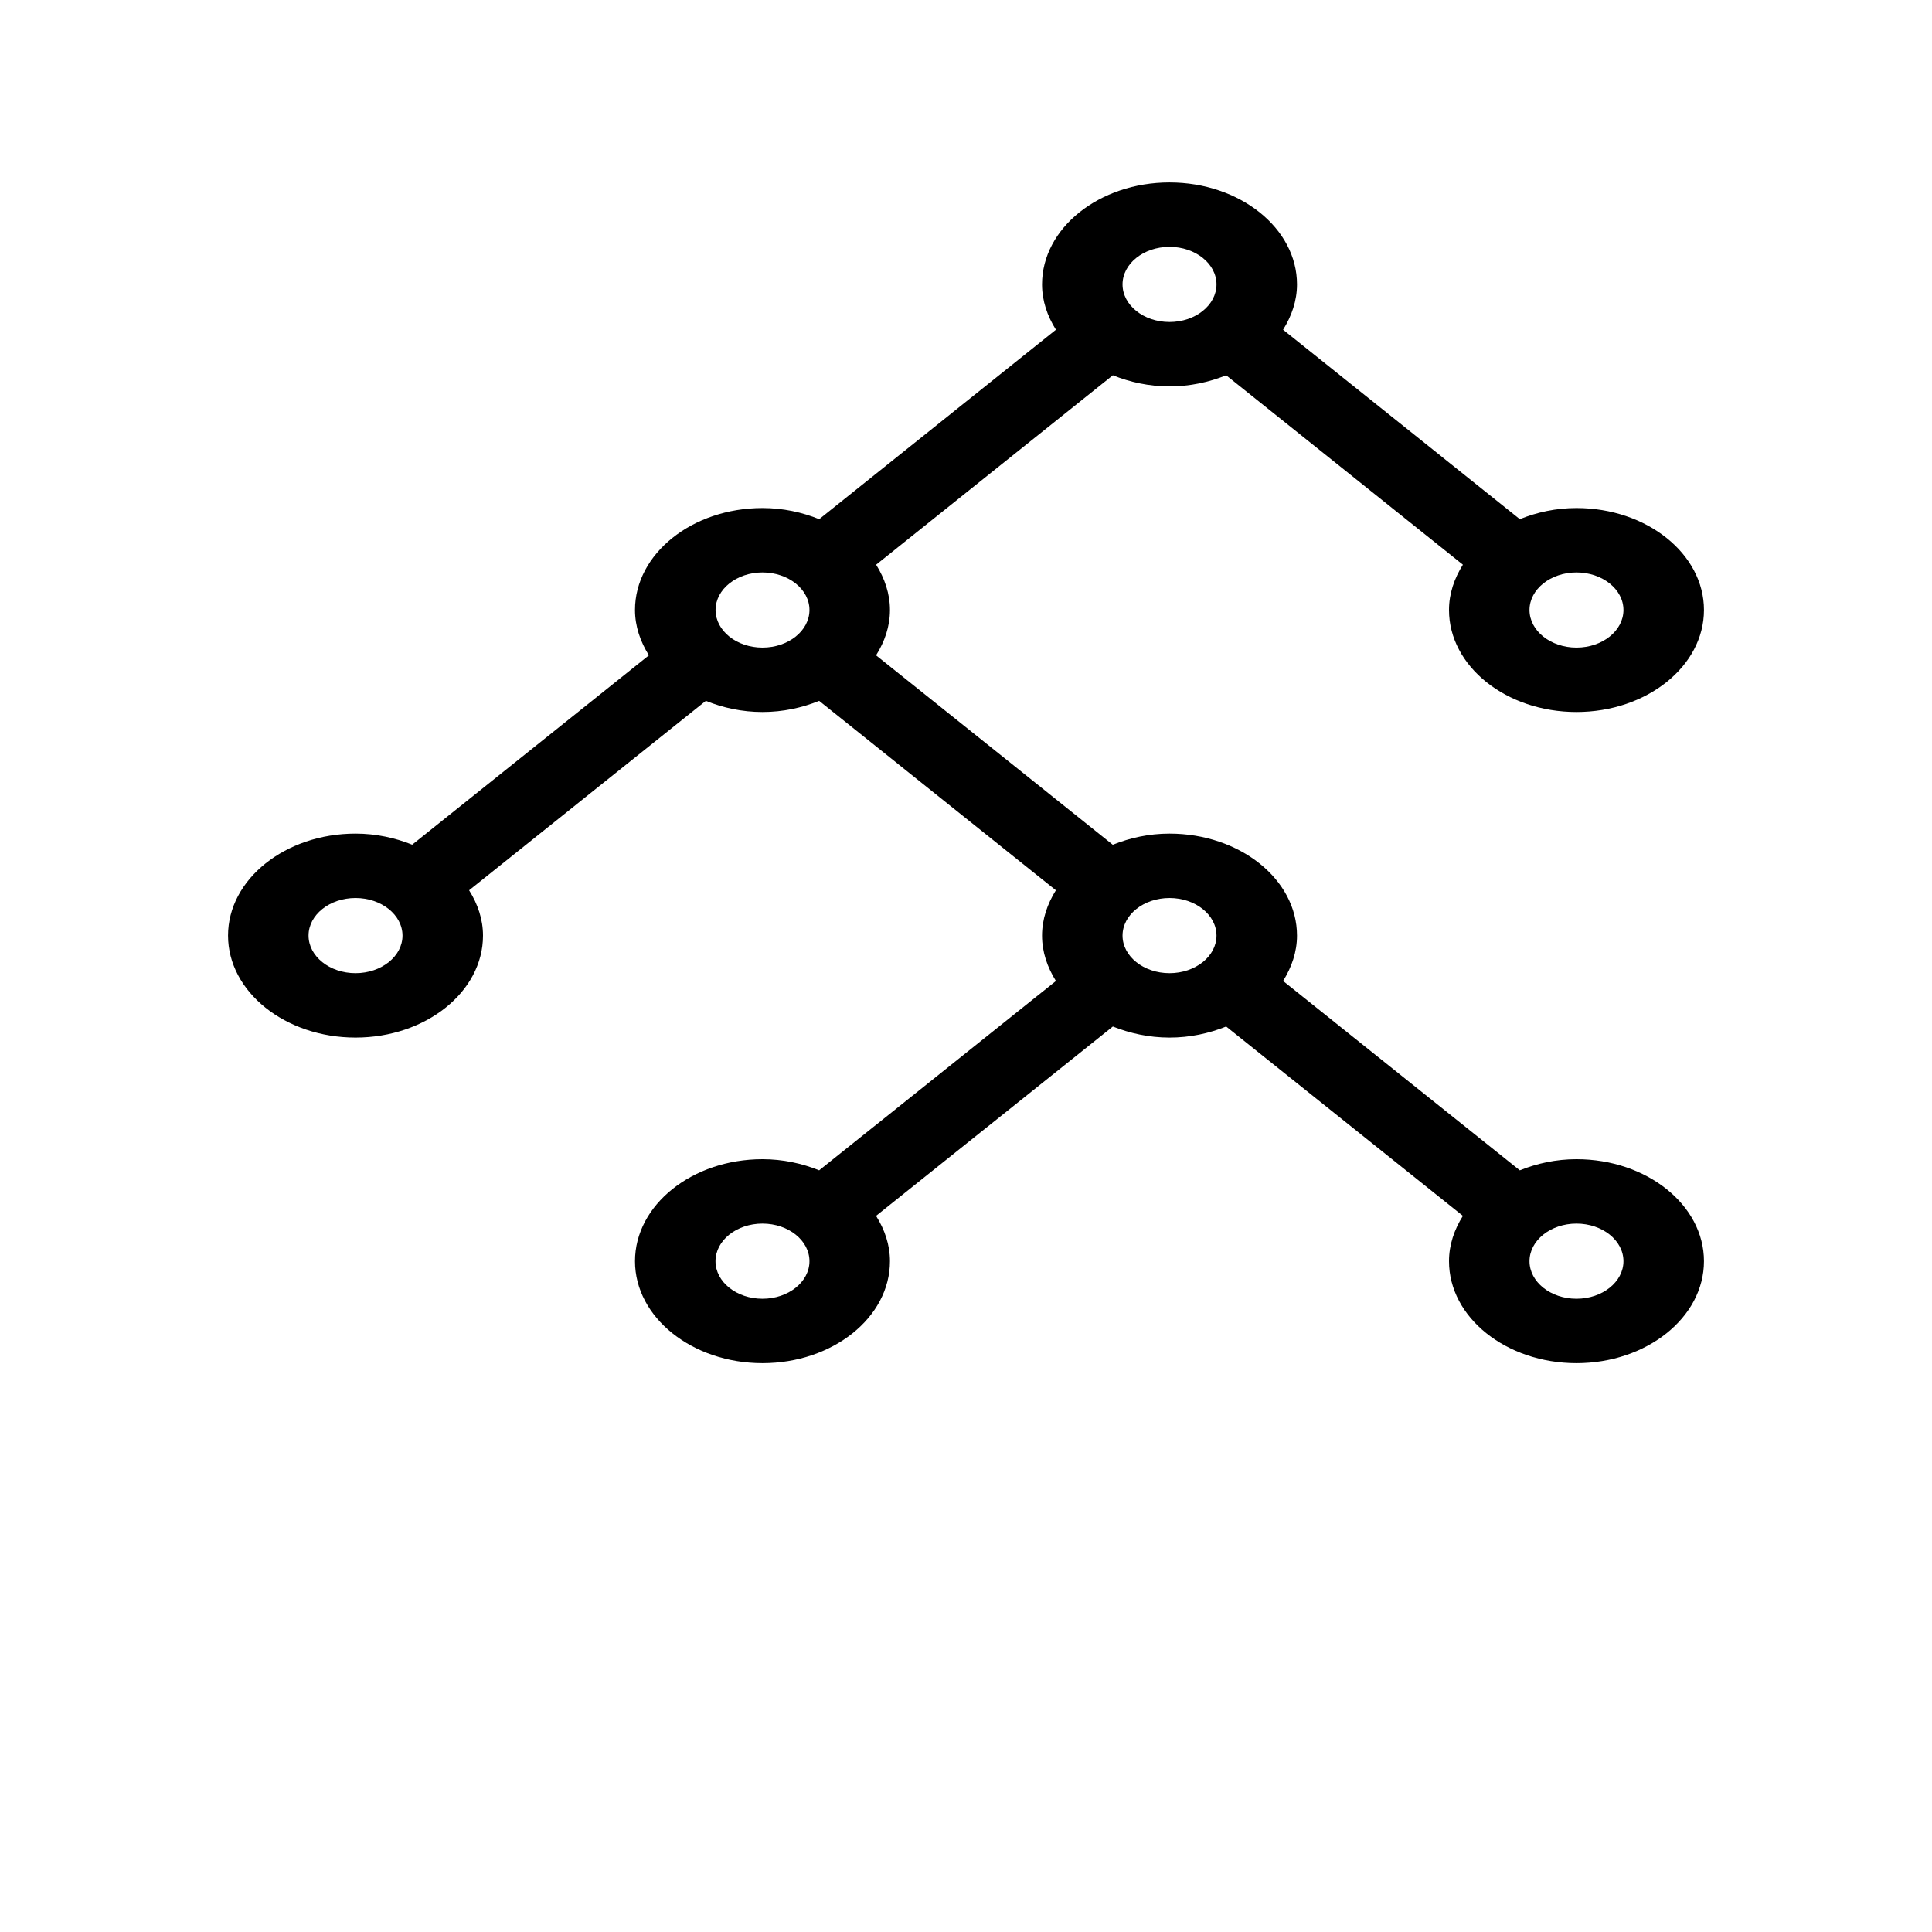 <?xml version="1.0" encoding="UTF-8"?>
<svg xmlns="http://www.w3.org/2000/svg" xmlns:xlink="http://www.w3.org/1999/xlink" width="120pt" height="120pt" viewBox="0 0 120 120" version="1.1">
<g id="surface1">
<path style=" stroke:none;fill-rule:nonzero;fill:rgb(0%,0%,0%);fill-opacity:1;" d="M 97.918 72 C 96.648 72 95.465 72.262 94.398 72.691 L 79.695 60.93 C 80.227 60.074 80.559 59.129 80.559 58.113 C 80.559 54.617 77.004 51.777 72.641 51.777 C 71.371 51.777 70.188 52.039 69.117 52.469 L 54.414 40.703 C 54.949 39.852 55.277 38.906 55.277 37.891 C 55.277 36.875 54.949 35.926 54.418 35.074 L 69.121 23.309 C 70.188 23.738 71.371 24 72.641 24 C 73.91 24 75.094 23.738 76.16 23.309 L 90.863 35.074 C 90.328 35.926 90 36.871 90 37.887 C 90 41.383 93.551 44.223 97.918 44.223 C 102.281 44.223 105.836 41.383 105.836 37.887 C 105.836 34.395 102.281 31.555 97.918 31.555 C 96.648 31.555 95.465 31.816 94.398 32.246 L 79.695 20.48 C 80.227 19.629 80.559 18.68 80.559 17.664 C 80.559 14.172 77.004 11.332 72.641 11.332 C 68.273 11.332 64.723 14.172 64.723 17.664 C 64.723 18.684 65.051 19.629 65.586 20.48 L 50.883 32.246 C 49.816 31.816 48.633 31.555 47.359 31.555 C 42.996 31.555 39.441 34.395 39.441 37.887 C 39.441 38.902 39.773 39.852 40.305 40.703 L 25.602 52.465 C 24.539 52.039 23.352 51.777 22.082 51.777 C 17.719 51.777 14.164 54.617 14.164 58.109 C 14.164 61.602 17.719 64.445 22.082 64.445 C 26.449 64.445 30 61.602 30 58.113 C 30 57.098 29.672 56.148 29.137 55.297 L 43.84 43.531 C 44.906 43.961 46.09 44.223 47.359 44.223 C 48.629 44.223 49.816 43.961 50.879 43.531 L 65.582 55.297 C 65.051 56.148 64.723 57.098 64.723 58.113 C 64.723 59.129 65.051 60.078 65.586 60.93 L 50.879 72.691 C 49.816 72.262 48.629 72 47.359 72 C 42.996 72 39.441 74.84 39.441 78.336 C 39.441 81.828 42.996 84.668 47.359 84.668 C 51.727 84.668 55.277 81.828 55.277 78.336 C 55.277 77.32 54.949 76.371 54.414 75.52 L 69.121 63.758 C 70.184 64.18 71.371 64.445 72.641 64.445 C 73.91 64.445 75.094 64.184 76.16 63.758 L 90.863 75.52 C 90.328 76.371 90 77.32 90 78.336 C 90 81.828 93.551 84.668 97.918 84.668 C 102.281 84.668 105.836 81.828 105.836 78.336 C 105.836 74.84 102.281 72 97.918 72 Z M 100.836 37.887 C 100.836 39.176 99.527 40.223 97.918 40.223 C 96.309 40.223 95 39.176 95 37.887 C 95 36.602 96.309 35.555 97.918 35.555 C 99.527 35.555 100.836 36.602 100.836 37.887 Z M 72.641 15.332 C 74.25 15.332 75.559 16.379 75.559 17.664 C 75.559 18.953 74.25 20 72.641 20 C 71.031 20 69.723 18.953 69.723 17.664 C 69.723 16.379 71.031 15.332 72.641 15.332 Z M 22.082 60.445 C 20.473 60.445 19.164 59.398 19.164 58.109 C 19.164 56.824 20.473 55.777 22.082 55.777 C 23.691 55.777 25 56.824 25 58.113 C 25 59.398 23.691 60.445 22.082 60.445 Z M 44.445 37.887 C 44.445 36.602 45.754 35.555 47.359 35.555 C 48.969 35.555 50.277 36.602 50.277 37.887 C 50.277 39.176 48.969 40.223 47.359 40.223 C 45.754 40.223 44.445 39.176 44.445 37.887 Z M 47.359 80.668 C 45.75 80.668 44.441 79.621 44.441 78.336 C 44.441 77.047 45.75 76 47.359 76 C 48.969 76 50.277 77.047 50.277 78.336 C 50.277 79.621 48.969 80.668 47.359 80.668 Z M 69.723 58.113 C 69.723 56.824 71.031 55.777 72.641 55.777 C 74.25 55.777 75.559 56.824 75.559 58.113 C 75.559 59.398 74.25 60.445 72.641 60.445 C 71.031 60.445 69.723 59.398 69.723 58.113 Z M 97.918 80.668 C 96.309 80.668 95 79.621 95 78.336 C 95 77.047 96.309 76 97.918 76 C 99.527 76 100.836 77.047 100.836 78.336 C 100.836 79.621 99.527 80.668 97.918 80.668 Z M 97.918 80.668 "/>
</g>
</svg>
